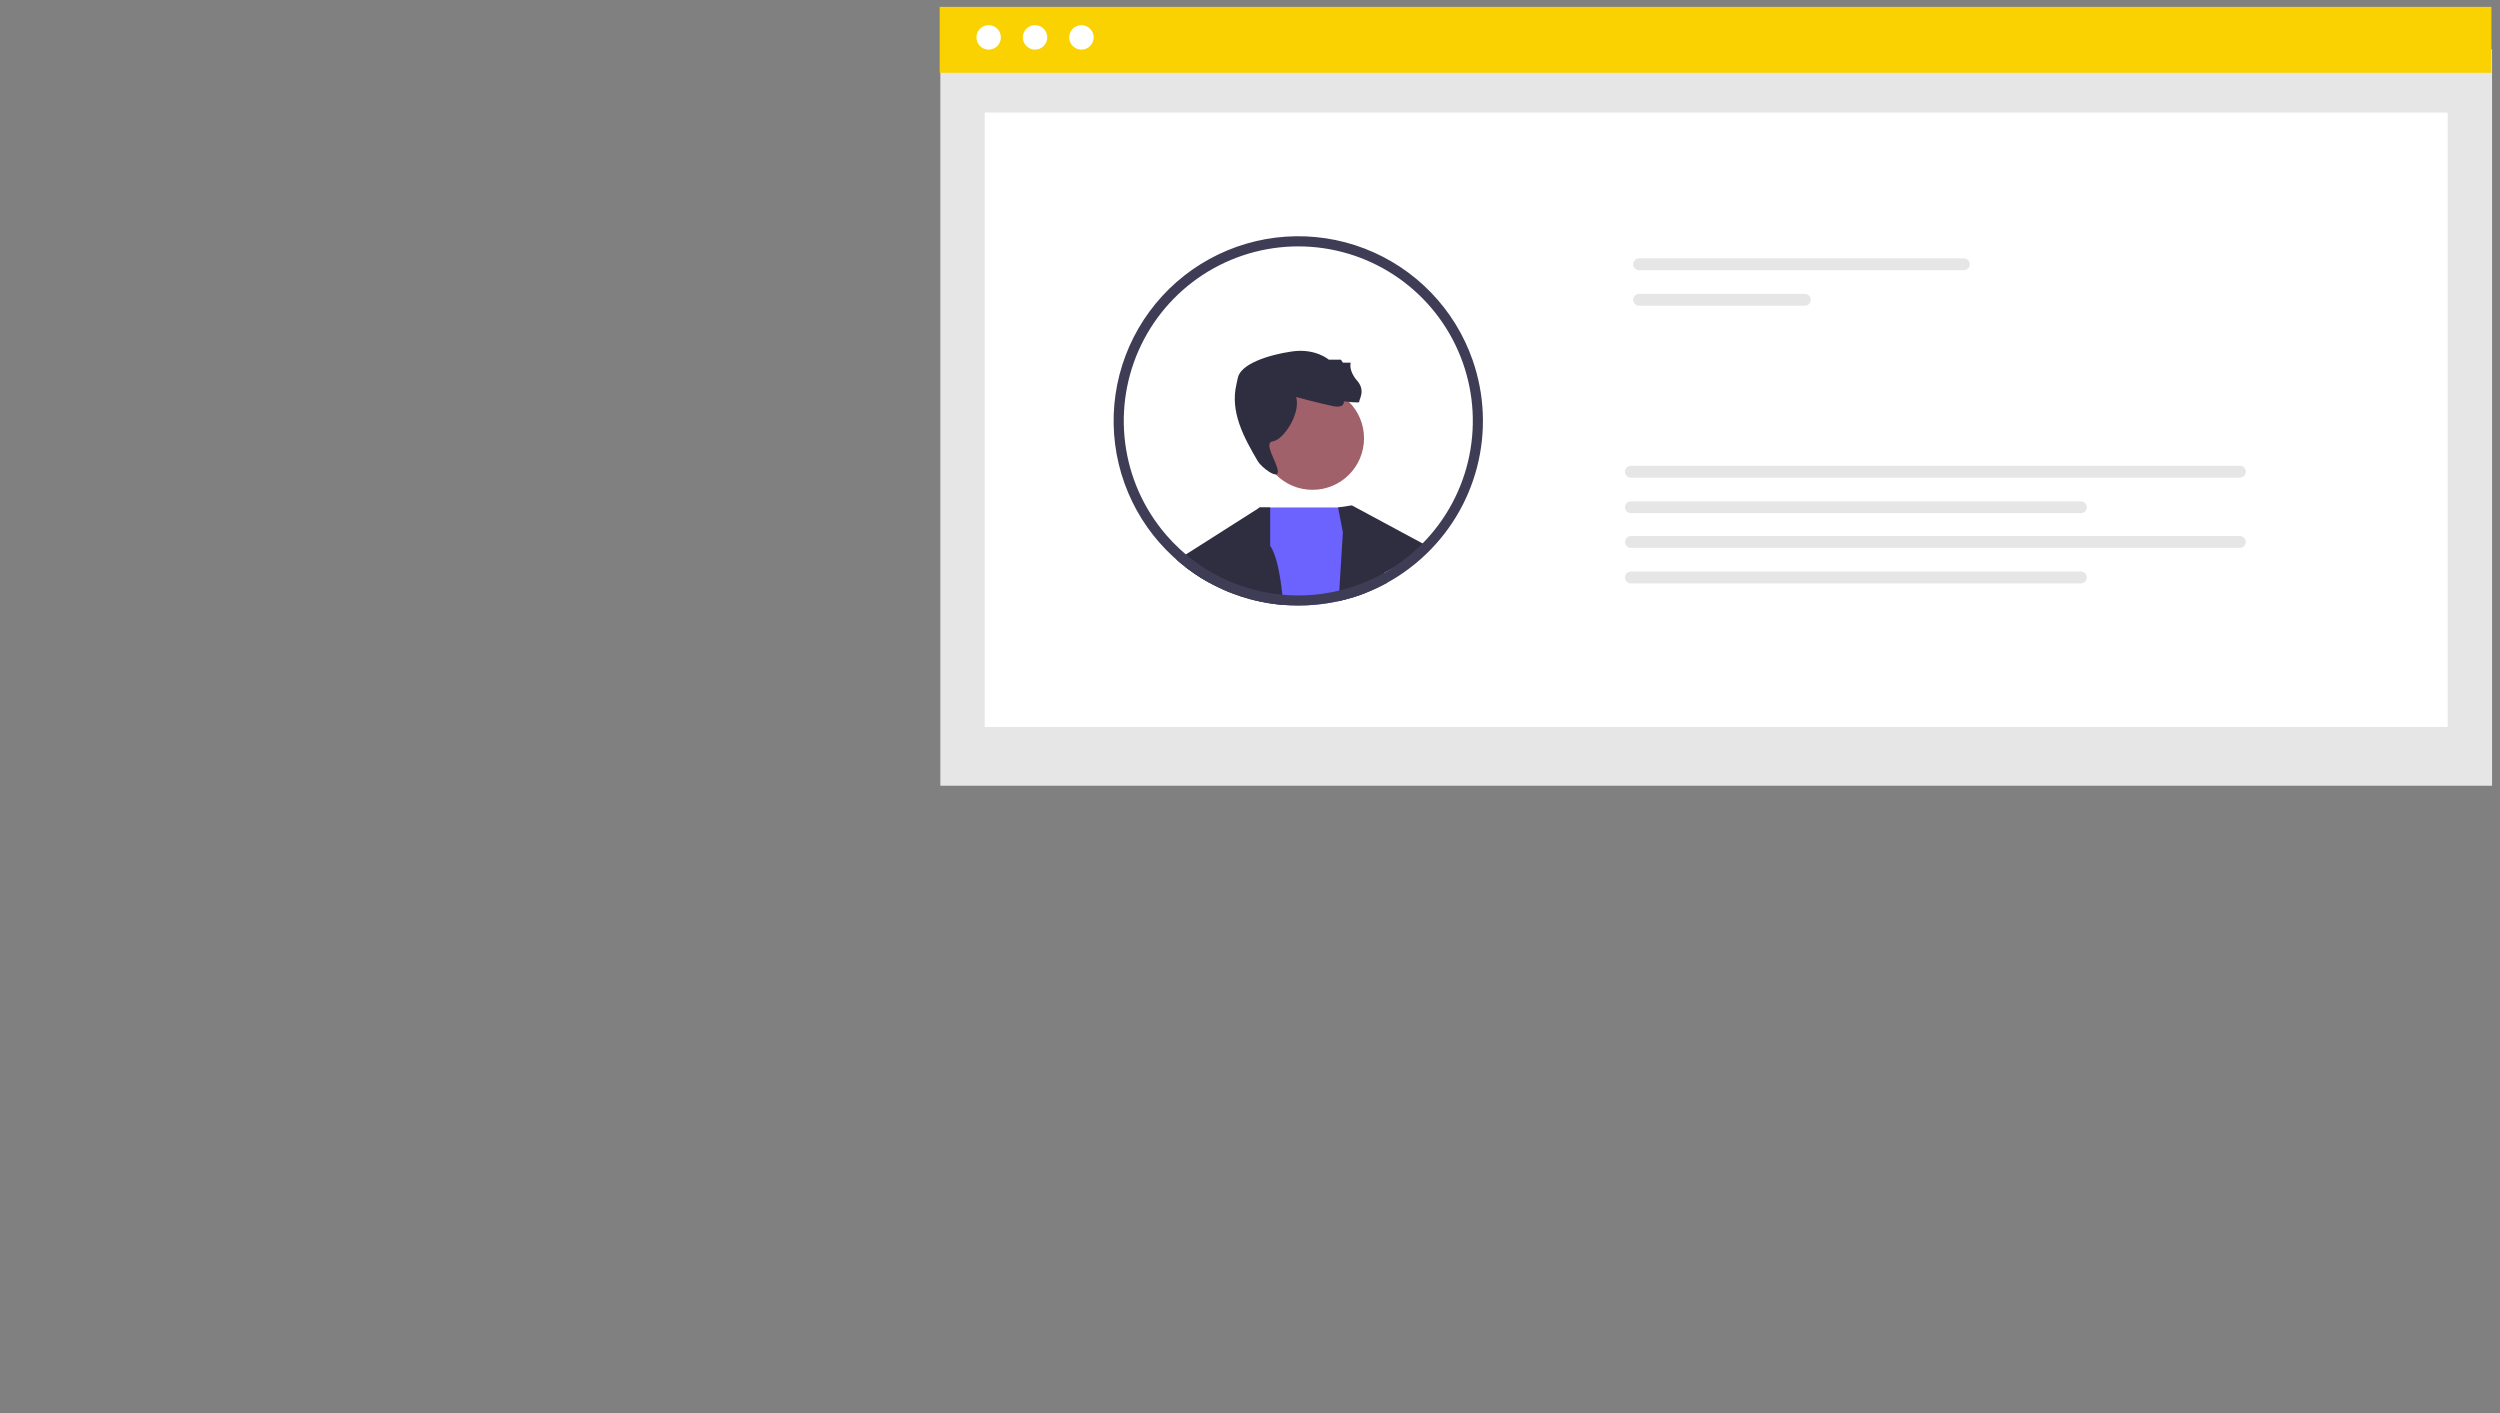 <svg width="230" height="130" viewBox="0 0 230 130" fill="none" xmlns="http://www.w3.org/2000/svg">
<rect x="0" y="0" width="230" height="130" fill="#808080" stroke="none"/>
<g clip-path="url(#clip0_1_147)">
<path d="M229.27 4.547H86.511V72.289H229.27V4.547Z" fill="#E6E6E6"/>
<path d="M225.188 10.356H90.593V66.875H225.188V10.356Z" fill="white"/>
<path d="M229.209 0.634H86.45V6.698H229.209V0.634Z" fill="#FAD201"/>
<path d="M90.957 4.563C91.578 4.563 92.081 4.06 92.081 3.439C92.081 2.818 91.578 2.315 90.957 2.315C90.336 2.315 89.833 2.818 89.833 3.439C89.833 4.06 90.336 4.563 90.957 4.563Z" fill="white"/>
<path d="M95.224 4.563C95.844 4.563 96.348 4.06 96.348 3.439C96.348 2.818 95.844 2.315 95.224 2.315C94.603 2.315 94.099 2.818 94.099 3.439C94.099 4.06 94.603 4.563 95.224 4.563Z" fill="white"/>
<path d="M99.49 4.563C100.111 4.563 100.615 4.06 100.615 3.439C100.615 2.818 100.111 2.315 99.49 2.315C98.87 2.315 98.366 2.818 98.366 3.439C98.366 4.06 98.87 4.563 99.49 4.563Z" fill="white"/>
<path d="M150.794 23.769C150.649 23.769 150.511 23.827 150.409 23.929C150.307 24.031 150.249 24.17 150.249 24.314C150.249 24.458 150.307 24.597 150.409 24.699C150.511 24.801 150.649 24.859 150.794 24.859H180.676C180.82 24.859 180.959 24.801 181.061 24.699C181.163 24.597 181.221 24.458 181.221 24.314C181.221 24.17 181.163 24.031 181.061 23.929C180.959 23.827 180.82 23.769 180.676 23.769H150.794Z" fill="#E6E6E6"/>
<path d="M150.794 27.037C150.65 27.037 150.511 27.095 150.409 27.197C150.308 27.299 150.25 27.438 150.25 27.582C150.25 27.726 150.308 27.864 150.409 27.966C150.511 28.068 150.65 28.126 150.794 28.126H166.049C166.193 28.126 166.332 28.068 166.434 27.966C166.535 27.864 166.593 27.726 166.593 27.582C166.593 27.438 166.535 27.299 166.434 27.197C166.332 27.095 166.193 27.037 166.049 27.037H150.794Z" fill="#E6E6E6"/>
<path d="M150.042 42.854C149.897 42.854 149.759 42.911 149.657 43.013C149.555 43.115 149.497 43.254 149.497 43.398C149.497 43.543 149.555 43.681 149.657 43.783C149.759 43.886 149.897 43.943 150.042 43.943H206.071C206.216 43.943 206.354 43.886 206.456 43.783C206.558 43.681 206.616 43.543 206.616 43.398C206.616 43.254 206.558 43.115 206.456 43.013C206.354 42.911 206.216 42.854 206.071 42.854H150.042Z" fill="#E6E6E6"/>
<path d="M150.042 46.121C149.898 46.122 149.759 46.179 149.658 46.281C149.556 46.383 149.498 46.522 149.498 46.666C149.498 46.81 149.556 46.949 149.658 47.051C149.759 47.153 149.898 47.21 150.042 47.211H191.444C191.589 47.21 191.727 47.153 191.829 47.051C191.931 46.949 191.988 46.81 191.988 46.666C191.988 46.522 191.931 46.383 191.829 46.281C191.727 46.179 191.589 46.122 191.444 46.121H150.042Z" fill="#E6E6E6"/>
<path d="M150.042 49.315C149.898 49.316 149.759 49.373 149.658 49.475C149.556 49.577 149.498 49.716 149.498 49.86C149.498 50.004 149.556 50.143 149.658 50.245C149.759 50.347 149.898 50.404 150.042 50.405H206.071C206.215 50.404 206.354 50.347 206.455 50.245C206.557 50.143 206.615 50.004 206.615 49.86C206.615 49.716 206.557 49.577 206.455 49.475C206.354 49.373 206.215 49.316 206.071 49.315H150.042Z" fill="#E6E6E6"/>
<path d="M150.042 52.583C149.898 52.583 149.759 52.641 149.658 52.743C149.556 52.845 149.498 52.983 149.498 53.128C149.498 53.272 149.556 53.41 149.658 53.512C149.759 53.614 149.898 53.672 150.042 53.672H191.444C191.589 53.672 191.727 53.614 191.829 53.512C191.931 53.41 191.988 53.272 191.988 53.128C191.988 52.983 191.931 52.845 191.829 52.743C191.727 52.641 191.589 52.583 191.444 52.583H150.042Z" fill="#E6E6E6"/>
<path d="M120.749 45.064C123.368 45.064 125.491 42.941 125.491 40.322C125.491 37.703 123.368 35.58 120.749 35.58C118.13 35.58 116.007 37.703 116.007 40.322C116.007 42.941 118.13 45.064 120.749 45.064Z" fill="#A0616A"/>
<path d="M119.248 36.528C119.248 36.528 121.461 37.121 122.607 37.358C123.753 37.595 123.634 36.923 123.634 36.923C123.634 36.923 125.136 37.121 125.057 36.963C124.978 36.805 125.689 35.975 124.859 35.027C124.029 34.078 124.266 33.367 124.266 33.367H123.555L123.358 33.09H122.251C122.251 33.09 121.028 32.018 118.854 32.334C116.681 32.65 114.111 33.485 113.873 34.789C113.841 34.966 113.799 35.163 113.75 35.37C113.156 37.88 114.418 40.227 115.728 42.448C116.05 42.994 117.607 44.184 117.567 43.368C117.527 42.551 116.165 40.717 117.114 40.598C118.062 40.48 119.682 38.069 119.248 36.528Z" fill="#2F2E41"/>
<path d="M118.059 55.652C117.144 55.579 116.236 55.429 115.345 55.206L115.395 54.26L115.81 46.741L115.814 46.684H124.167L125.478 53.607L125.655 54.541C125.309 54.675 124.959 54.802 124.602 54.914C124.598 54.914 124.598 54.918 124.594 54.918C124.098 55.071 123.595 55.206 123.087 55.317C122.412 55.463 121.73 55.568 121.042 55.633C120.511 55.685 119.977 55.711 119.443 55.709C118.982 55.709 118.517 55.69 118.059 55.652Z" fill="#6C63FF"/>
<path d="M112.689 54.314C112.343 54.164 112.009 54.003 111.678 53.834L111.536 53.761C111.44 53.711 111.34 53.657 111.244 53.603C111.113 53.53 110.986 53.457 110.863 53.384C110.744 53.315 110.621 53.242 110.502 53.169C110.494 53.165 110.49 53.161 110.483 53.161C110.067 52.896 109.66 52.623 109.268 52.327C109.203 52.277 109.137 52.227 109.072 52.177L109.003 51.07L109.103 51.008L115.81 46.741L115.903 46.684L115.91 46.68L116.856 46.684V50.205C117.39 50.977 117.752 52.596 117.975 54.714C118.005 55.018 118.032 55.329 118.059 55.652C117.144 55.579 116.236 55.429 115.345 55.206C115.249 55.187 115.157 55.164 115.061 55.137C114.501 54.99 113.949 54.813 113.408 54.606C113.243 54.545 113.081 54.479 112.92 54.414L112.904 54.406C112.835 54.376 112.758 54.345 112.689 54.314Z" fill="#2F2E41"/>
<path d="M111.244 53.603C111.113 53.53 110.986 53.457 110.863 53.384C110.744 53.315 110.621 53.242 110.502 53.169C110.494 53.165 110.49 53.161 110.483 53.161C110.067 52.896 109.66 52.623 109.268 52.327C109.202 52.277 109.137 52.227 109.072 52.177C109.041 52.15 109.01 52.127 108.976 52.1C108.73 51.912 108.491 51.716 108.261 51.508C108.249 51.5 108.241 51.489 108.23 51.481C108.463 51.302 108.724 51.163 109.003 51.07L109.276 51.151L111.221 51.735L111.232 52.523L111.244 53.603Z" fill="#2F2E41"/>
<path d="M127.623 53.614C127.508 53.676 127.393 53.737 127.277 53.795C127.25 53.811 127.228 53.822 127.204 53.834C127.051 53.91 126.901 53.987 126.747 54.06C126.743 54.064 126.735 54.064 126.735 54.068C126.728 54.072 126.716 54.076 126.709 54.08C126.363 54.245 126.013 54.399 125.655 54.541C125.309 54.675 124.959 54.802 124.602 54.914C124.598 54.914 124.598 54.918 124.594 54.918C124.098 55.071 123.595 55.206 123.087 55.317C123.082 55.002 123.123 54.687 123.21 54.383L123.214 54.33L123.545 48.978L123.103 46.684L124.371 46.495L131.348 50.251C131.348 50.251 130.579 51.02 127.423 52.657C127.144 52.802 127.554 53.284 127.623 53.614Z" fill="#2F2E41"/>
<path d="M120.958 54.71C120.458 54.756 119.951 54.779 119.443 54.779C118.951 54.779 118.463 54.76 117.975 54.714C118.005 55.018 118.032 55.329 118.059 55.652C118.517 55.69 118.982 55.709 119.443 55.709C119.977 55.711 120.511 55.685 121.042 55.633C121.73 55.568 122.412 55.463 123.087 55.317C123.082 55.002 123.123 54.687 123.21 54.383L123.214 54.33C122.472 54.51 121.718 54.637 120.958 54.71ZM135.484 33.137C134.672 30.804 133.361 28.675 131.641 26.901C129.922 25.127 127.836 23.748 125.53 22.863C123.223 21.977 120.751 21.605 118.286 21.773C115.821 21.941 113.422 22.645 111.257 23.835C109.092 25.025 107.213 26.673 105.75 28.665C104.287 30.656 103.276 32.942 102.788 35.364C102.299 37.786 102.345 40.285 102.922 42.688C103.499 45.09 104.593 47.338 106.127 49.275C106.281 49.467 106.439 49.659 106.6 49.843C106.615 49.859 106.623 49.87 106.635 49.882C107.031 50.34 107.454 50.775 107.899 51.185C108.007 51.285 108.118 51.385 108.23 51.481C108.241 51.489 108.249 51.5 108.261 51.508C108.491 51.715 108.73 51.911 108.976 52.1C109.01 52.127 109.041 52.15 109.072 52.177C109.137 52.227 109.203 52.277 109.268 52.327C109.66 52.623 110.067 52.896 110.483 53.161C110.49 53.161 110.494 53.165 110.502 53.169C110.621 53.242 110.744 53.315 110.863 53.384C110.986 53.457 111.113 53.53 111.244 53.603C111.34 53.657 111.44 53.711 111.536 53.761L111.678 53.834C112.009 54.003 112.343 54.164 112.689 54.314C112.758 54.345 112.835 54.376 112.904 54.406L112.92 54.414C113.081 54.479 113.243 54.545 113.408 54.606C113.949 54.813 114.501 54.99 115.061 55.137C115.157 55.164 115.249 55.187 115.345 55.206C116.236 55.429 117.144 55.579 118.059 55.652C118.517 55.69 118.982 55.709 119.443 55.709C119.977 55.711 120.511 55.685 121.042 55.633C121.73 55.568 122.412 55.463 123.087 55.317C123.595 55.206 124.098 55.071 124.594 54.918C124.598 54.918 124.598 54.914 124.602 54.914C124.959 54.802 125.309 54.675 125.655 54.541C126.013 54.399 126.363 54.245 126.708 54.08C126.716 54.076 126.728 54.072 126.735 54.068C126.735 54.064 126.743 54.064 126.747 54.06C126.901 53.987 127.05 53.91 127.204 53.834C127.227 53.822 127.25 53.81 127.277 53.795C127.393 53.737 127.508 53.676 127.623 53.614C127.631 53.611 127.635 53.607 127.642 53.603C127.946 53.434 128.246 53.257 128.542 53.069C128.623 53.019 128.704 52.969 128.784 52.911C128.903 52.838 129.019 52.757 129.13 52.676C129.28 52.573 129.43 52.465 129.576 52.354C129.625 52.322 129.671 52.288 129.714 52.25C130.072 51.981 130.418 51.696 130.749 51.396C133.255 49.163 135.044 46.236 135.887 42.985C136.73 39.735 136.59 36.308 135.484 33.137ZM130.46 50.405C130.044 50.796 129.608 51.166 129.153 51.512C129.053 51.589 128.949 51.666 128.846 51.735C128.746 51.812 128.646 51.885 128.542 51.954C128.454 52.015 128.365 52.077 128.273 52.135C128.265 52.142 128.254 52.146 128.246 52.154C128.181 52.2 128.112 52.242 128.046 52.284C127.842 52.411 127.631 52.538 127.423 52.657C127.374 52.684 127.327 52.715 127.277 52.742C127.25 52.757 127.224 52.773 127.193 52.788C127.078 52.853 126.962 52.911 126.847 52.972C126.831 52.984 126.812 52.988 126.797 52.999C126.791 53 126.786 53.003 126.782 53.007C126.701 53.049 126.62 53.088 126.539 53.126C126.47 53.161 126.405 53.196 126.336 53.226C126.055 53.361 125.767 53.488 125.478 53.607C125.175 53.73 124.867 53.841 124.556 53.945C124.479 53.972 124.398 54.003 124.317 54.026C123.952 54.141 123.587 54.245 123.214 54.33C122.472 54.51 121.718 54.637 120.958 54.71C120.458 54.756 119.951 54.779 119.443 54.779C118.951 54.779 118.463 54.76 117.975 54.714C117.104 54.634 116.241 54.483 115.395 54.26C115.365 54.253 115.33 54.245 115.299 54.237C114.605 54.056 113.926 53.825 113.266 53.545C113.231 53.53 113.193 53.518 113.162 53.503C113.123 53.488 113.089 53.476 113.058 53.461C113.02 53.445 112.985 53.43 112.951 53.415C112.662 53.288 112.382 53.149 112.101 53.007L111.97 52.938C111.72 52.807 111.474 52.673 111.232 52.523C111.148 52.477 111.059 52.423 110.975 52.369C110.879 52.311 110.782 52.25 110.69 52.188C110.667 52.173 110.644 52.158 110.621 52.142C110.406 51.996 110.187 51.85 109.979 51.692C109.833 51.585 109.691 51.481 109.548 51.37C109.456 51.3 109.364 51.227 109.276 51.15C109.218 51.108 109.16 51.058 109.103 51.008C109.026 50.943 108.949 50.877 108.872 50.808C108.753 50.712 108.641 50.605 108.534 50.505C108.101 50.106 107.691 49.682 107.307 49.236C107.177 49.09 107.054 48.944 106.935 48.79C106.907 48.76 106.881 48.728 106.858 48.694C104.922 46.251 103.74 43.297 103.455 40.194C103.169 37.09 103.793 33.971 105.251 31.216C106.708 28.461 108.936 26.19 111.662 24.679C114.389 23.169 117.496 22.485 120.604 22.71C123.713 22.935 126.688 24.06 129.168 25.948C131.648 27.836 133.525 30.404 134.57 33.341C135.615 36.277 135.783 39.454 135.053 42.484C134.323 45.514 132.728 48.266 130.46 50.405Z" fill="#3F3D56"/>
</g>
<defs>
<clipPath id="clip0_1_147">
<rect width="229.26" height="129.15" fill="white" transform="translate(0.01 0.634)"/>
</clipPath>
</defs>
</svg>
